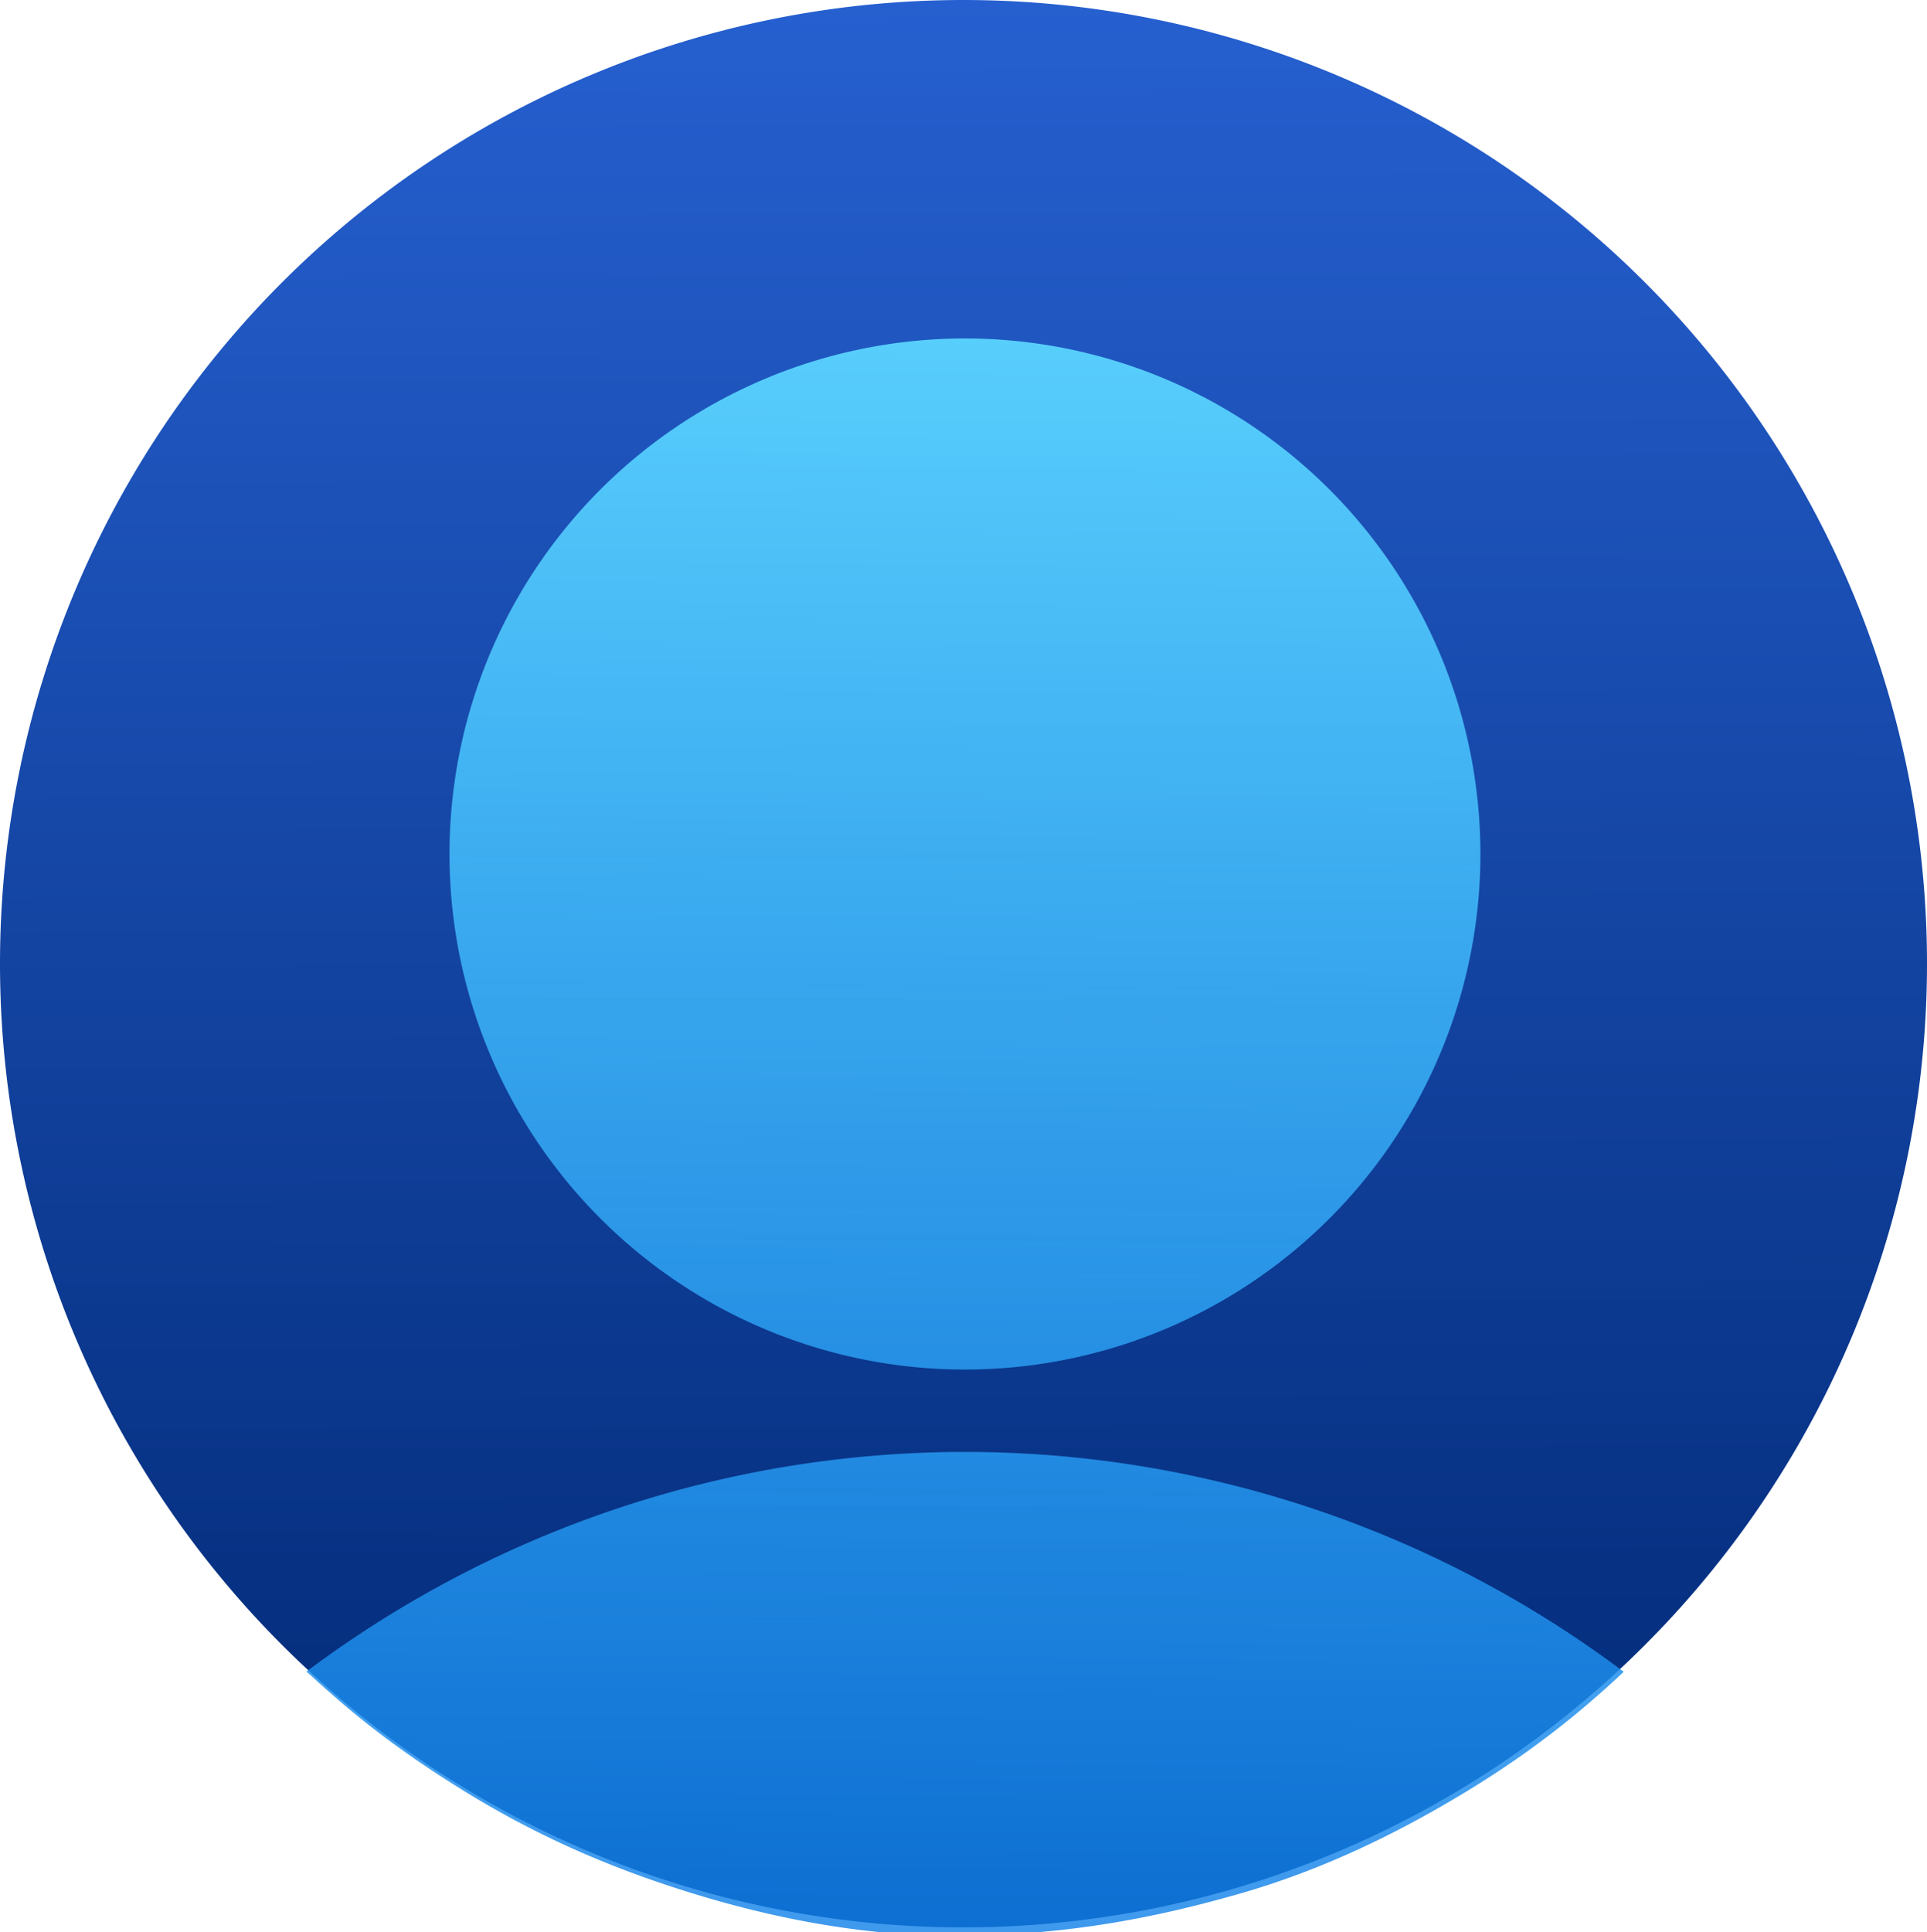 <?xml version="1.0" encoding="UTF-8" standalone="no"?>
<!-- Created with Inkscape (http://www.inkscape.org/) -->

<svg
   width="199.248mm"
   height="199.729mm"
   viewBox="0 0 199.248 199.729"
   version="1.1"
   id="svg5"
   inkscape:version="1.1 (c68e22c387, 2021-05-23)"
   sodipodi:docname="dibujo.svg"
   xmlns:inkscape="http://www.inkscape.org/namespaces/inkscape"
   xmlns:sodipodi="http://sodipodi.sourceforge.net/DTD/sodipodi-0.dtd"
   xmlns:xlink="http://www.w3.org/1999/xlink"
   xmlns="http://www.w3.org/2000/svg"
   xmlns:svg="http://www.w3.org/2000/svg">
  <sodipodi:namedview
     id="namedview7"
     pagecolor="#505050"
     bordercolor="#ffffff"
     borderopacity="1"
     inkscape:pageshadow="0"
     inkscape:pageopacity="0"
     inkscape:pagecheckerboard="1"
     inkscape:document-units="mm"
     showgrid="false"
     inkscape:zoom="0.18552013"
     inkscape:cx="129.36601"
     inkscape:cy="781.58633"
     inkscape:window-width="1920"
     inkscape:window-height="1011"
     inkscape:window-x="0"
     inkscape:window-y="32"
     inkscape:window-maximized="1"
     inkscape:current-layer="layer1"
     fit-margin-top="0"
     fit-margin-left="0"
     fit-margin-right="0"
     fit-margin-bottom="0" />
  <defs
     id="defs2">
    <linearGradient
       inkscape:collect="always"
       id="linearGradient4401">
      <stop
         style="stop-color:#2660d0;stop-opacity:1"
         offset="0"
         id="stop4397" />
      <stop
         style="stop-color:#002772;stop-opacity:1"
         offset="1"
         id="stop4399" />
    </linearGradient>
    <linearGradient
       inkscape:collect="always"
       id="linearGradient4279">
      <stop
         style="stop-color:#58cefc;stop-opacity:1"
         offset="0"
         id="stop4275" />
      <stop
         style="stop-color:#1080e9;stop-opacity:0.802"
         offset="1"
         id="stop4277" />
    </linearGradient>
    <linearGradient
       inkscape:collect="always"
       xlink:href="#linearGradient4279"
       id="linearGradient4281"
       x1="396.85"
       y1="316.459"
       x2="391.664"
       y2="940.284"
       gradientUnits="userSpaceOnUse" />
    <linearGradient
       inkscape:collect="always"
       xlink:href="#linearGradient4401"
       id="linearGradient4403"
       x1="104.917"
       y1="48.574"
       x2="105.511"
       y2="248.403"
       gradientUnits="userSpaceOnUse" />
  </defs>
  <g
     inkscape:label="Capa 1"
     inkscape:groupmode="layer"
     id="layer1"
     transform="translate(-5.376,-48.876)">
    <path
       id="path31-6-7"
       style="fill:url(#linearGradient4403);fill-opacity:1;fill-rule:evenodd;stroke-width:0.541"
       d="M 204.624,148.5 A 99.624,99.624 0 0 1 105,248.124 99.624,99.624 0 0 1 5.376,148.5 99.624,99.624 0 0 1 105,48.876 99.624,99.624 0 0 1 204.624,148.5 Z" />
    <g
       id="g1533"
       transform="matrix(1.464,0,0,1.464,-48.75,48.011)">
      <path
         id="path31"
         style="fill:url(#linearGradient4281);fill-opacity:1;fill-rule:evenodd;stroke-width:1.093"
         d="M 396.85,316.459 A 201.129,201.129 0 0 0 195.721,517.588 201.129,201.129 0 0 0 396.85,718.717 201.129,201.129 0 0 0 597.979,517.588 201.129,201.129 0 0 0 396.85,316.459 Z m -0.096,434.395 c -93.967,0.05 -183.362,30.849 -256.059,85.084 -0.273,0.204 -0.546,0.407 -0.818,0.611 2.099,1.741 3.987,3.592 6.018,5.398 3.936,3.502 7.956,6.992 11.918,10.271 13.613,11.266 27.071,20.54 40.264,28.85 25.63,16.143 50.615,27.717 76.273,36.676 38.887,13.577 79.026,21.911 117.787,21.867 36.544,-0.039 70.89,-4.554 112.682,-16.639 23.171,-6.7 48.479,-17.078 76.203,-32.873 22.718,-12.943 47.104,-29.09 72.883,-53.49 -0.085,-0.064 -0.171,-0.128 -0.256,-0.191 -72.864,-54.572 -162.581,-85.555 -256.895,-85.564 z"
         transform="matrix(0.181,0,0,0.181,33.293,-32.788)" />
    </g>
  </g>
</svg>
